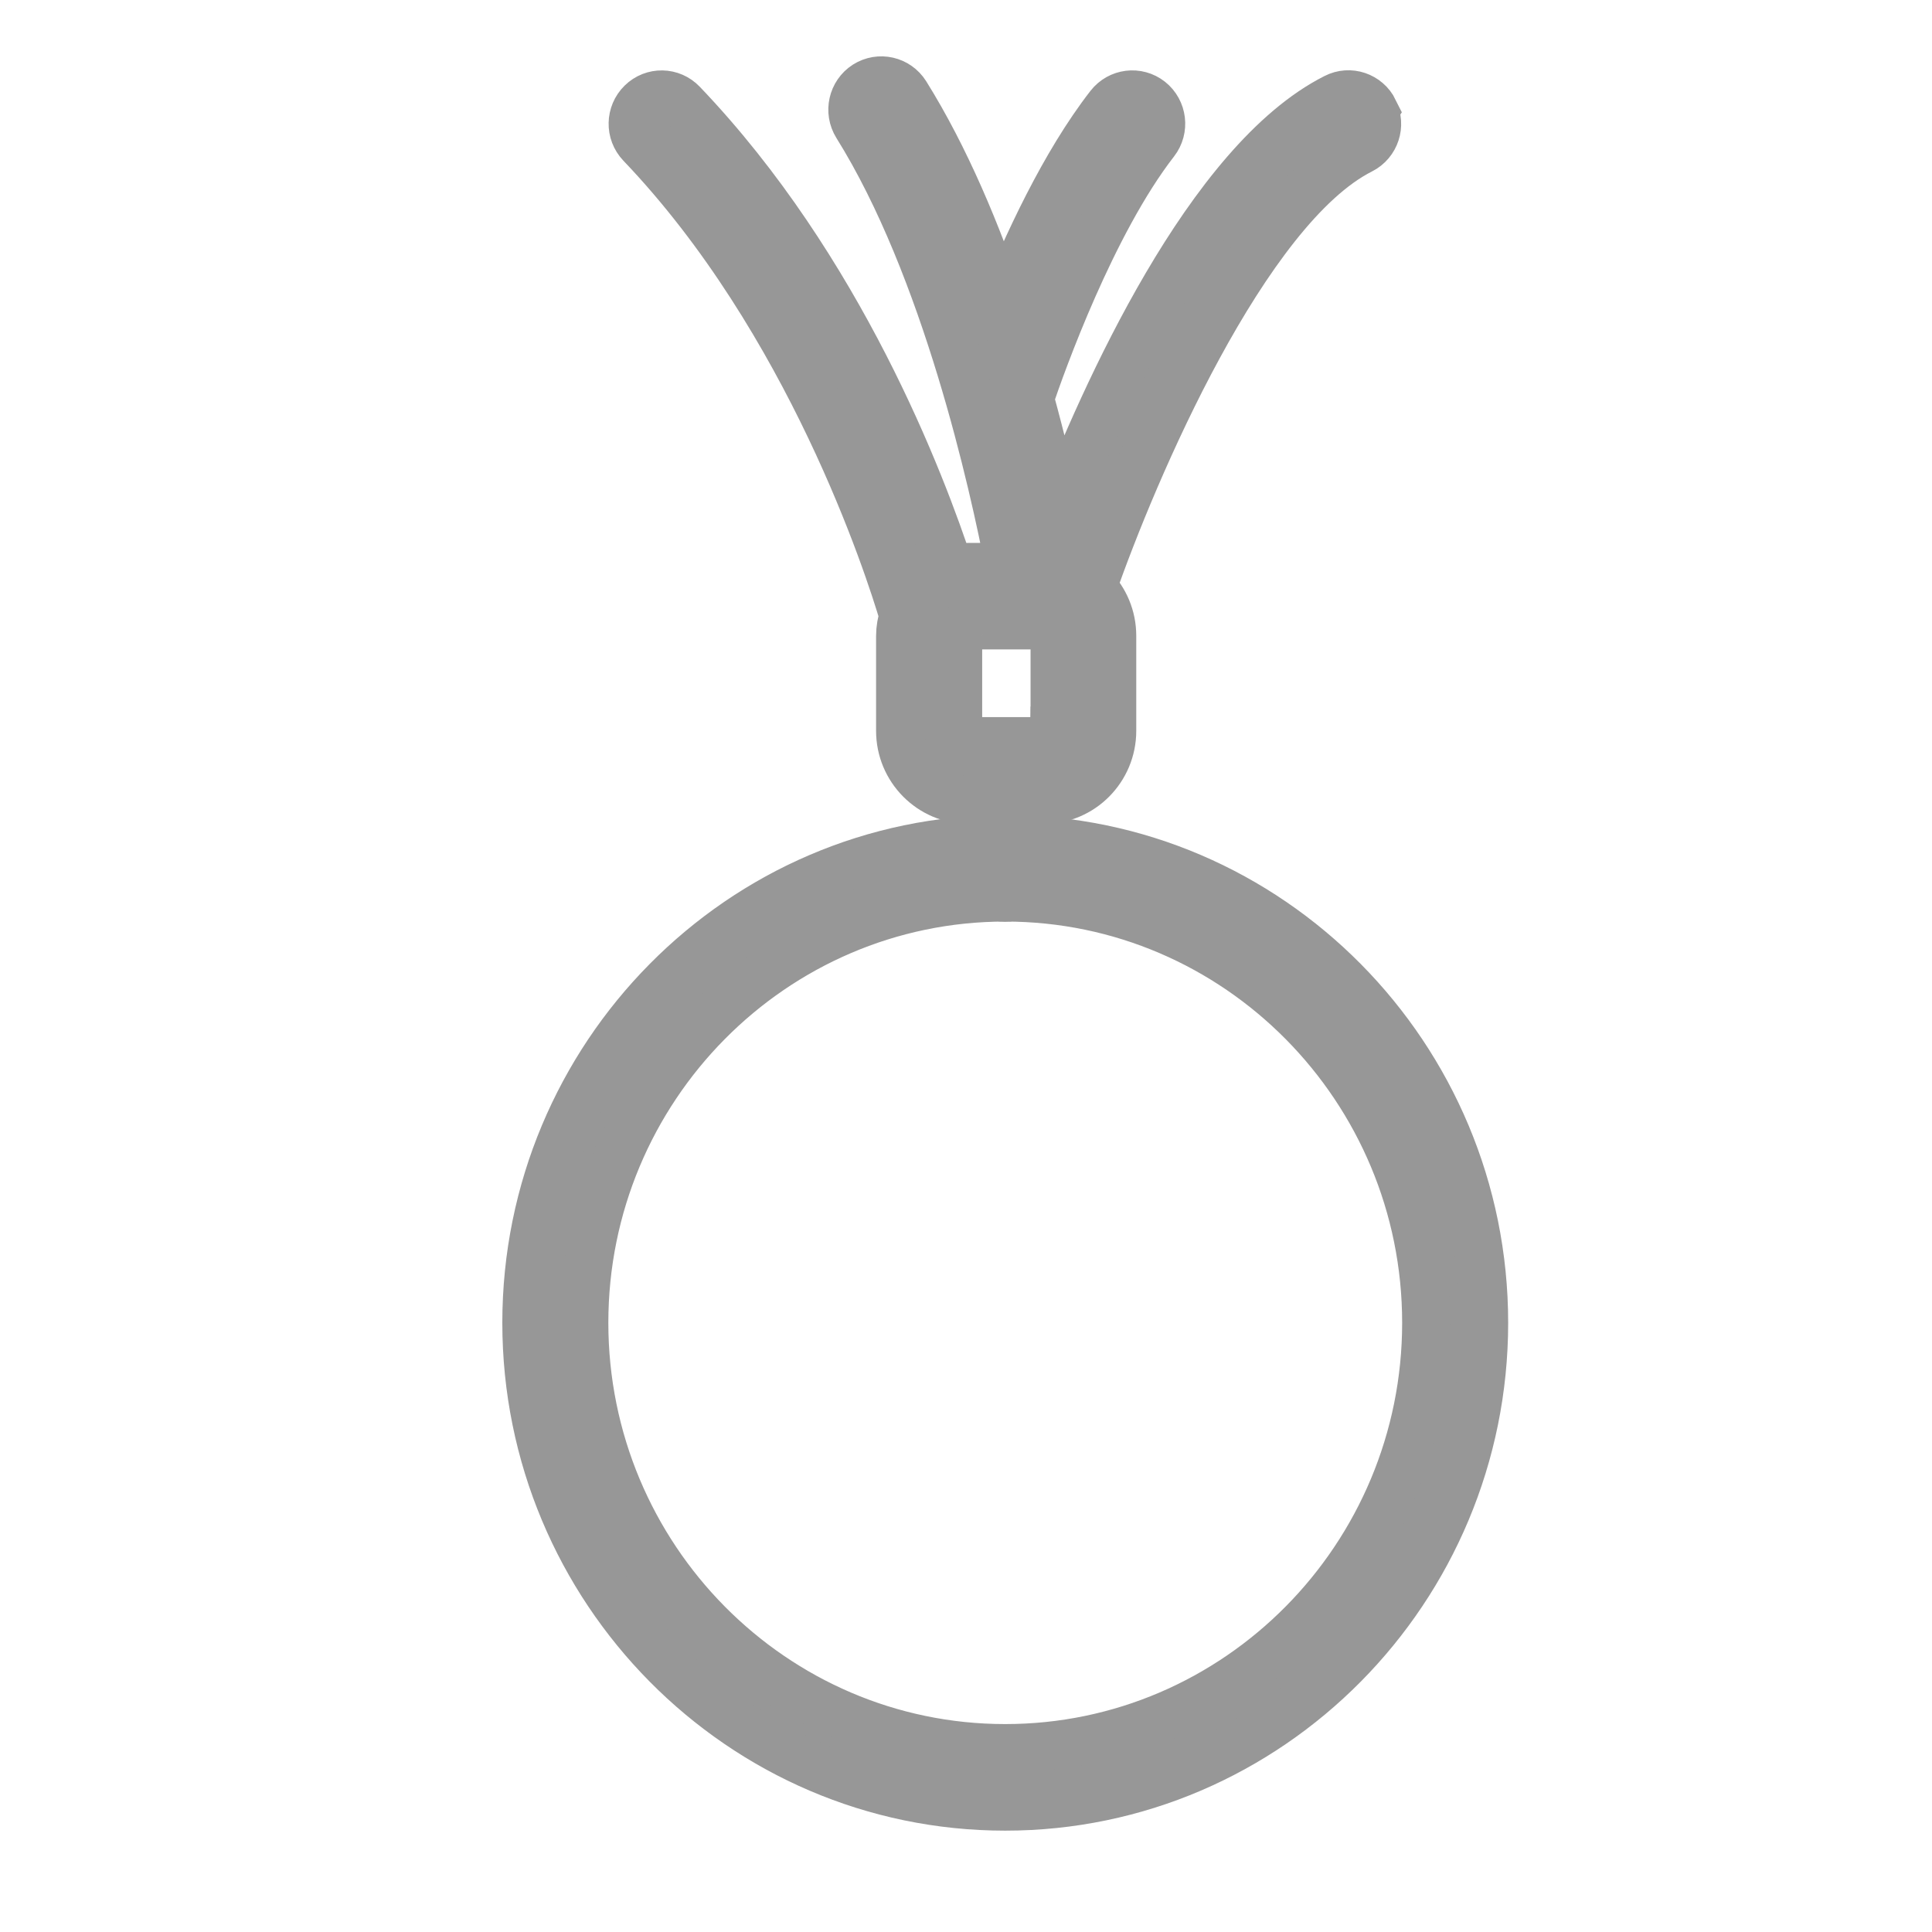 <?xml version="1.0" encoding="UTF-8"?>
<svg width="24px" height="24px" viewBox="0 0 24 24" version="1.1" xmlns="http://www.w3.org/2000/svg" xmlns:xlink="http://www.w3.org/1999/xlink">
    <title>Group 2</title>
    <g id="Symbols" stroke="none" stroke-width="1" fill="none" fill-rule="evenodd">
        <g id="Post" transform="translate(-64, -532)">
            <g id="Group-5" transform="translate(64, 532)">
                <rect id="Rectangle" x="0" y="0" width="24" height="24"></rect>
                <g id="Asset-2" transform="translate(6.54, 1)" fill="#979797" fill-rule="nonzero" stroke="#979797" stroke-width="0.6">
                    <g id="Shape">
                        <path d="M5.947,21.441 C2.668,21.441 0,18.745 0,15.432 C0,12.12 2.668,9.424 5.947,9.424 C9.226,9.424 11.895,12.12 11.895,15.432 C11.895,18.745 9.226,21.441 5.947,21.441 Z M5.947,10.148 C3.062,10.148 0.717,12.518 0.717,15.432 C0.717,18.347 3.062,20.717 5.947,20.717 C8.832,20.717 11.178,18.347 11.178,15.432 C11.178,12.518 8.832,10.148 5.947,10.148 Z"></path>
                        <path d="M10.529,0.373 C10.441,0.194 10.225,0.121 10.049,0.212 C8.477,1.005 7.184,3.897 6.603,5.391 C6.519,4.993 6.402,4.495 6.252,3.95 C6.402,3.508 7.021,1.772 7.807,0.76 C7.929,0.603 7.902,0.375 7.746,0.251 C7.59,0.128 7.365,0.156 7.243,0.313 C6.68,1.037 6.209,2.06 5.906,2.817 C5.6,1.906 5.205,0.959 4.711,0.168 C4.605,-0 4.385,-0.051 4.216,0.056 C4.05,0.163 3.999,0.385 4.105,0.556 C5.211,2.326 5.806,5.018 6.003,6.044 L5.49,6.044 C5.41,6.044 5.334,6.059 5.261,6.081 C4.906,4.994 3.892,2.33 1.937,0.286 C1.799,0.141 1.573,0.137 1.43,0.277 C1.288,0.416 1.283,0.644 1.421,0.789 C3.517,2.983 4.503,6.035 4.684,6.649 C4.659,6.729 4.643,6.812 4.643,6.899 L4.643,8.079 C4.643,8.55 5.023,8.934 5.489,8.934 L5.587,8.934 L5.587,9.788 C5.587,9.987 5.748,10.15 5.945,10.15 C6.143,10.15 6.304,9.987 6.304,9.788 L6.304,8.934 L6.429,8.934 C6.895,8.934 7.275,8.55 7.275,8.079 L7.275,6.899 C7.275,6.665 7.182,6.453 7.03,6.298 C7.538,4.842 8.924,1.591 10.368,0.862 C10.545,0.773 10.617,0.554 10.527,0.376 L10.529,0.373 Z M6.56,8.077 C6.56,8.15 6.503,8.208 6.431,8.208 L5.956,8.208 C5.956,8.208 5.951,8.208 5.947,8.208 C5.944,8.208 5.94,8.208 5.938,8.208 L5.49,8.208 C5.419,8.208 5.361,8.15 5.361,8.077 L5.361,6.897 C5.361,6.881 5.365,6.864 5.37,6.848 C5.372,6.844 5.374,6.841 5.377,6.837 C5.399,6.796 5.44,6.767 5.49,6.767 L6.433,6.767 C6.505,6.767 6.562,6.825 6.562,6.897 L6.562,8.077 L6.56,8.077 Z"></path>
                    </g>
                </g>
            </g>
        </g>
    </g>
</svg>